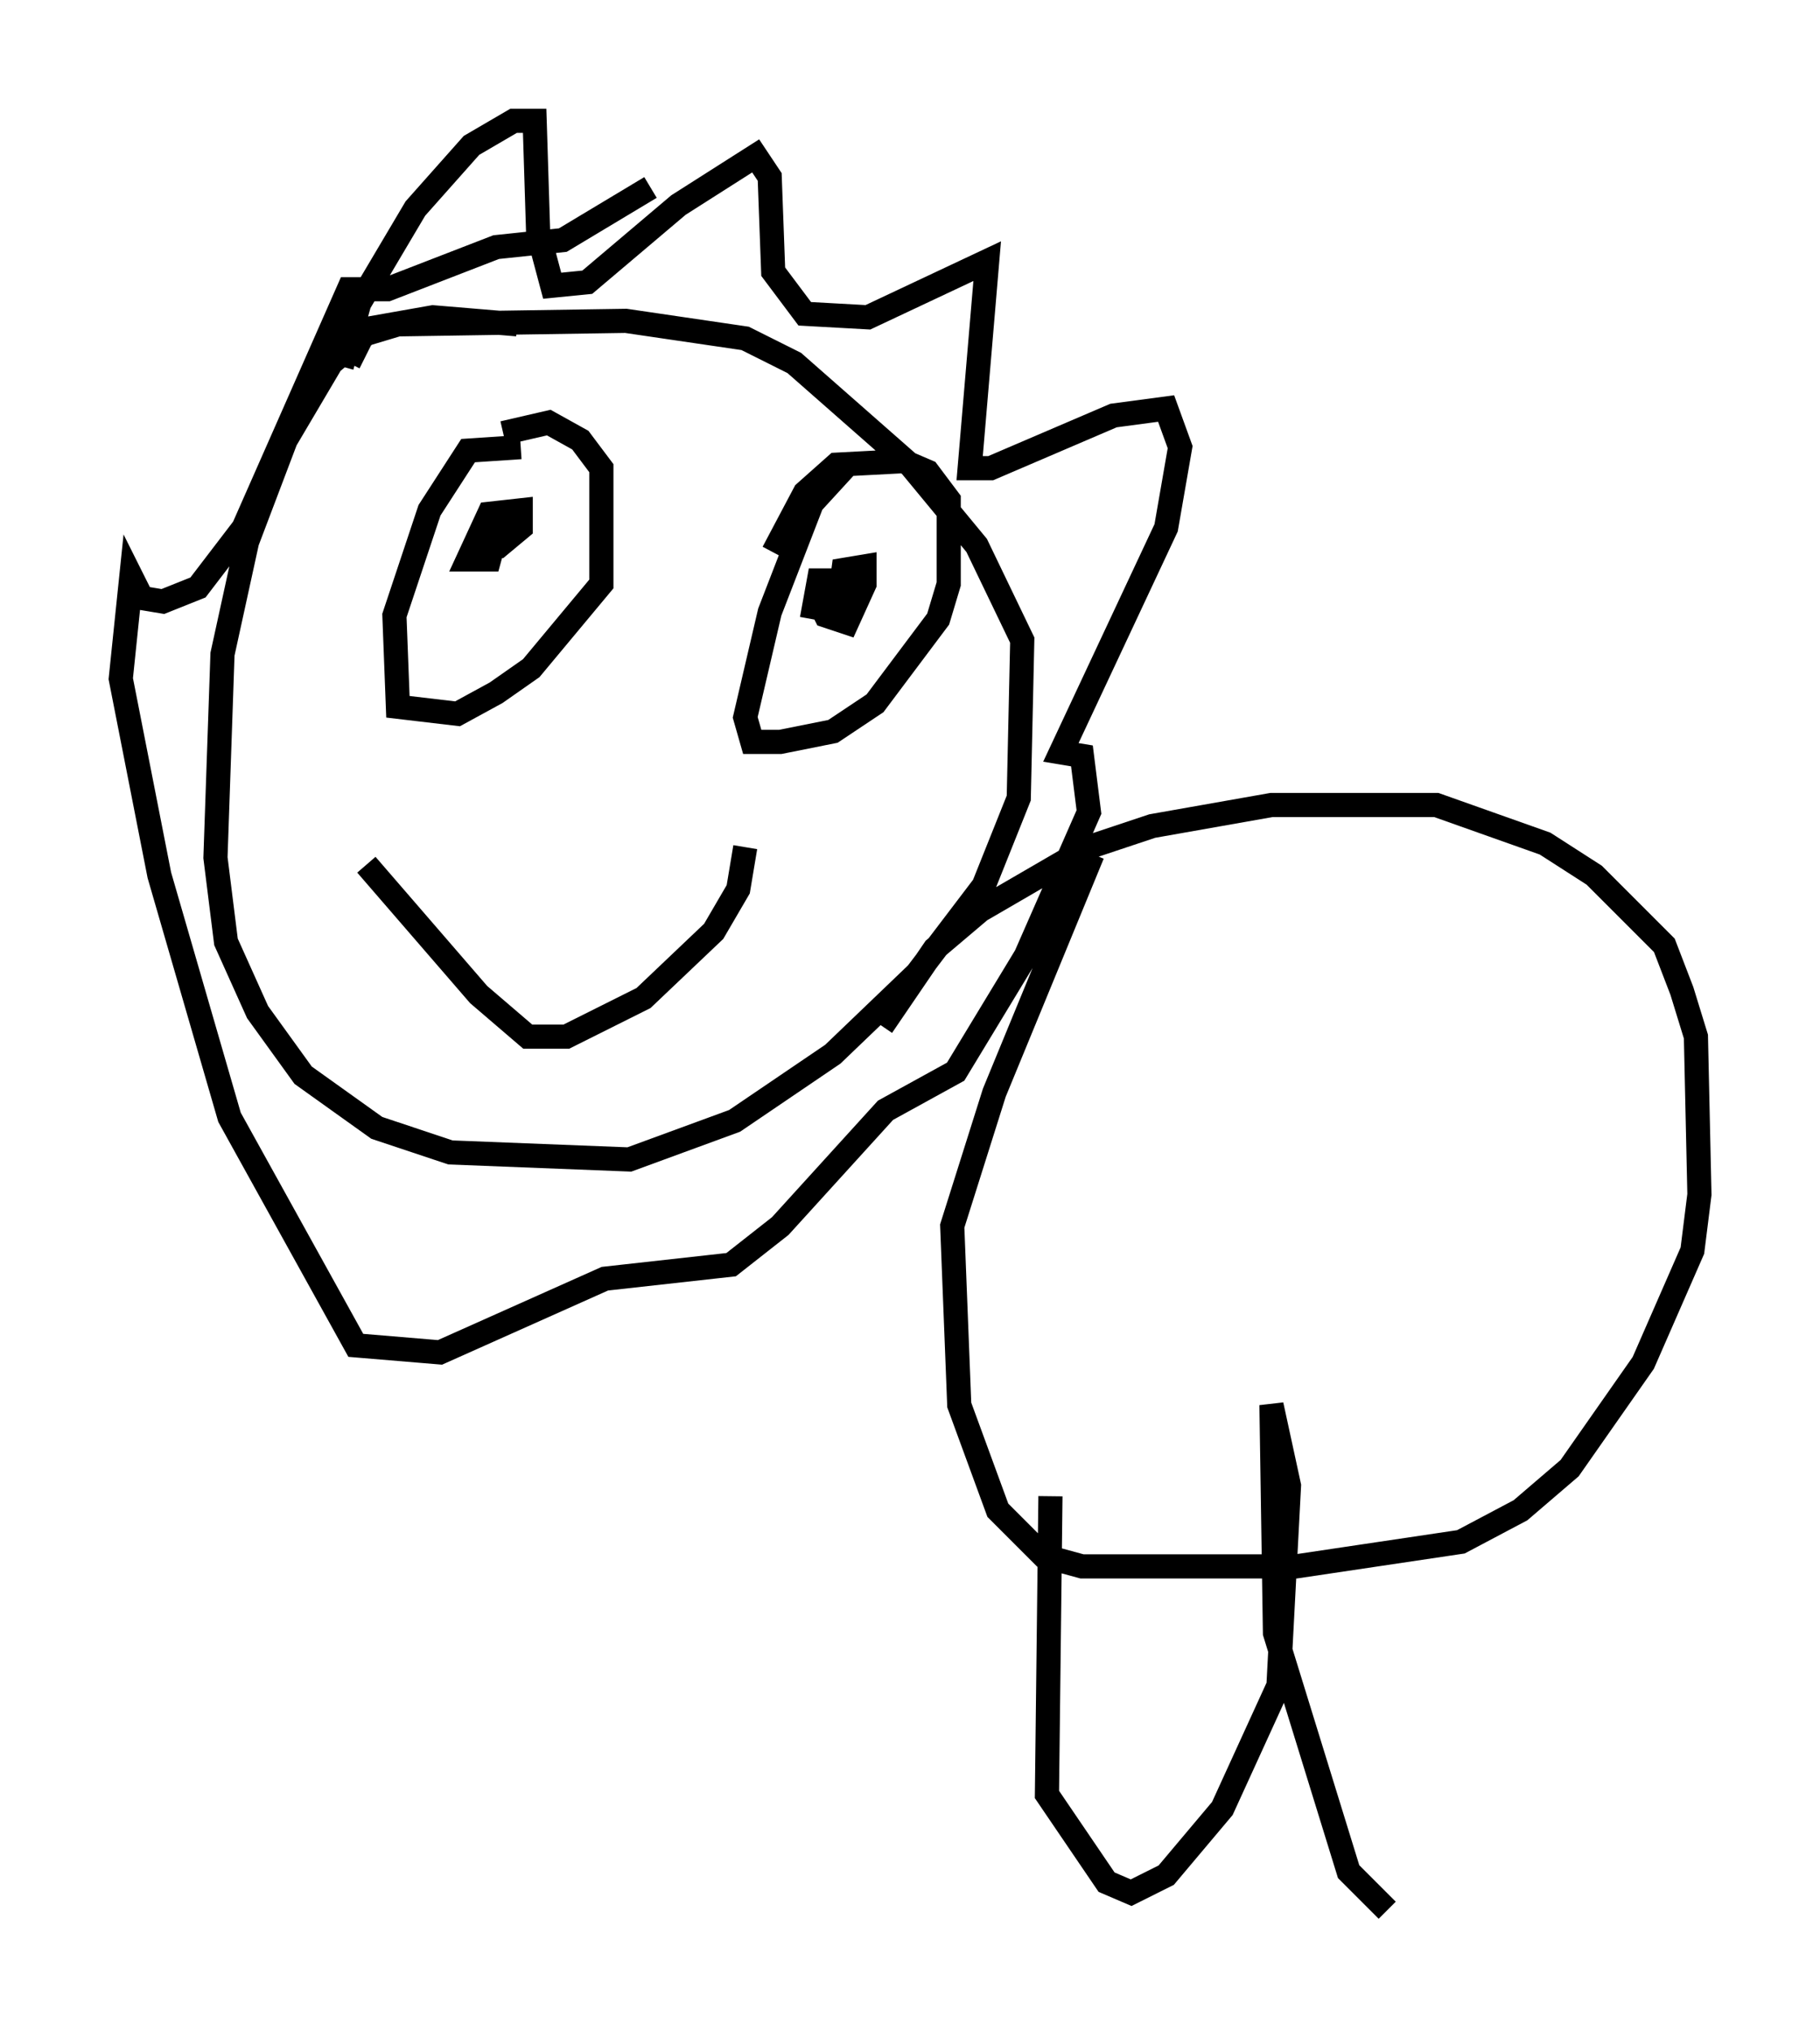 <?xml version="1.0" encoding="utf-8" ?>
<svg baseProfile="full" height="84.078" version="1.1" width="75.363" xmlns="http://www.w3.org/2000/svg" xmlns:ev="http://www.w3.org/2001/xml-events" xmlns:xlink="http://www.w3.org/1999/xlink"><defs /><rect fill="white" height="84.078" width="75.363" x="0" y="0" /><path d="M23.883, 14.732 m-2.469, -1.307 l-3.486, -0.291 -2.469, 0.436 l-1.743, 1.453 -1.888, 3.196 l-1.598, 4.212 -1.017, 4.648 l-0.291, 8.425 0.436, 3.486 l1.307, 2.905 1.888, 2.615 l3.05, 2.179 3.05, 1.017 l7.408, 0.291 4.358, -1.598 l4.067, -2.76 3.486, -3.341 l2.76, -3.631 1.453, -3.631 l0.145, -6.536 -1.888, -3.922 l-2.76, -3.341 -4.793, -4.212 l-2.034, -1.017 -4.939, -0.726 l-9.441, 0.145 -1.453, 0.436 l-0.581, 1.162 m-0.291, 0.145 l0.726, -2.615 2.324, -3.922 l2.324, -2.615 1.743, -1.017 l0.872, 0.0 0.145, 4.648 l0.581, 2.179 1.453, -0.145 l3.777, -3.196 3.196, -2.034 l0.581, 0.872 0.145, 3.922 l1.307, 1.743 2.615, 0.145 l4.939, -2.324 -0.726, 8.57 l0.872, 0.0 5.084, -2.179 l2.179, -0.291 0.581, 1.598 l-0.581, 3.341 -4.358, 9.296 l0.872, 0.145 0.291, 2.324 l-2.615, 5.955 -2.905, 4.793 l-2.905, 1.598 -4.358, 4.793 l-2.034, 1.598 -5.229, 0.581 l-6.827, 3.05 -3.486, -0.291 l-5.229, -9.441 -2.905, -10.022 l-1.598, -8.134 0.436, -4.212 l0.436, 0.872 0.872, 0.145 l1.453, -0.581 1.888, -2.469 l4.358, -9.877 1.598, 0.0 l4.503, -1.743 2.76, -0.291 l3.631, -2.179 m-5.374, 10.749 l-2.179, 0.145 -1.598, 2.469 l-1.453, 4.358 0.145, 3.777 l2.469, 0.291 1.598, -0.872 l1.453, -1.017 2.905, -3.486 l0.0, -4.793 -0.872, -1.162 l-1.307, -0.726 -1.888, 0.436 m-1.017, 4.503 l0.872, 0.145 0.872, -0.726 l0.0, -0.726 -1.307, 0.145 l-0.872, 1.888 0.872, 0.0 l0.436, -1.598 m14.525, -2.469 l-1.598, 1.743 -1.743, 4.503 l-1.017, 4.358 0.291, 1.017 l1.162, 0.0 2.179, -0.436 l1.743, -1.162 2.615, -3.486 l0.436, -1.453 0.0, -3.486 l-0.872, -1.162 -1.017, -0.436 l-2.76, 0.145 -1.307, 1.162 l-1.307, 2.469 m1.743, 1.743 l0.436, 0.872 0.872, 0.291 l0.726, -1.598 0.0, -0.726 l-0.872, 0.145 -0.291, 2.179 l0.581, -1.017 -0.581, -0.726 l-0.726, 0.0 -0.291, 1.598 m-18.447, 10.168 l4.648, 5.374 2.034, 1.743 l1.598, 0.0 3.196, -1.598 l2.905, -2.76 1.017, -1.743 l0.291, -1.743 m5.665, 7.408 l2.179, -3.196 1.888, -1.598 l4.503, -2.615 2.615, -0.872 l4.939, -0.872 6.827, 0.0 l4.503, 1.598 2.034, 1.307 l2.905, 2.905 0.726, 1.888 l0.581, 1.888 0.145, 6.536 l-0.291, 2.324 -2.034, 4.648 l-3.05, 4.358 -2.034, 1.743 l-2.469, 1.307 -6.827, 1.017 l-8.86, 0.0 -1.598, -0.436 l-1.888, -1.888 -1.598, -4.358 l-0.291, -7.408 1.743, -5.52 l4.067, -9.877 m-1.743, 26.581 l-0.145, 12.346 2.469, 3.631 l1.017, 0.436 1.453, -0.726 l2.324, -2.76 2.324, -5.084 l0.436, -8.279 -0.726, -3.341 l0.145, 9.441 3.05, 9.877 l1.598, 1.598 " fill="none" stroke="black" stroke-width="1" /></svg>